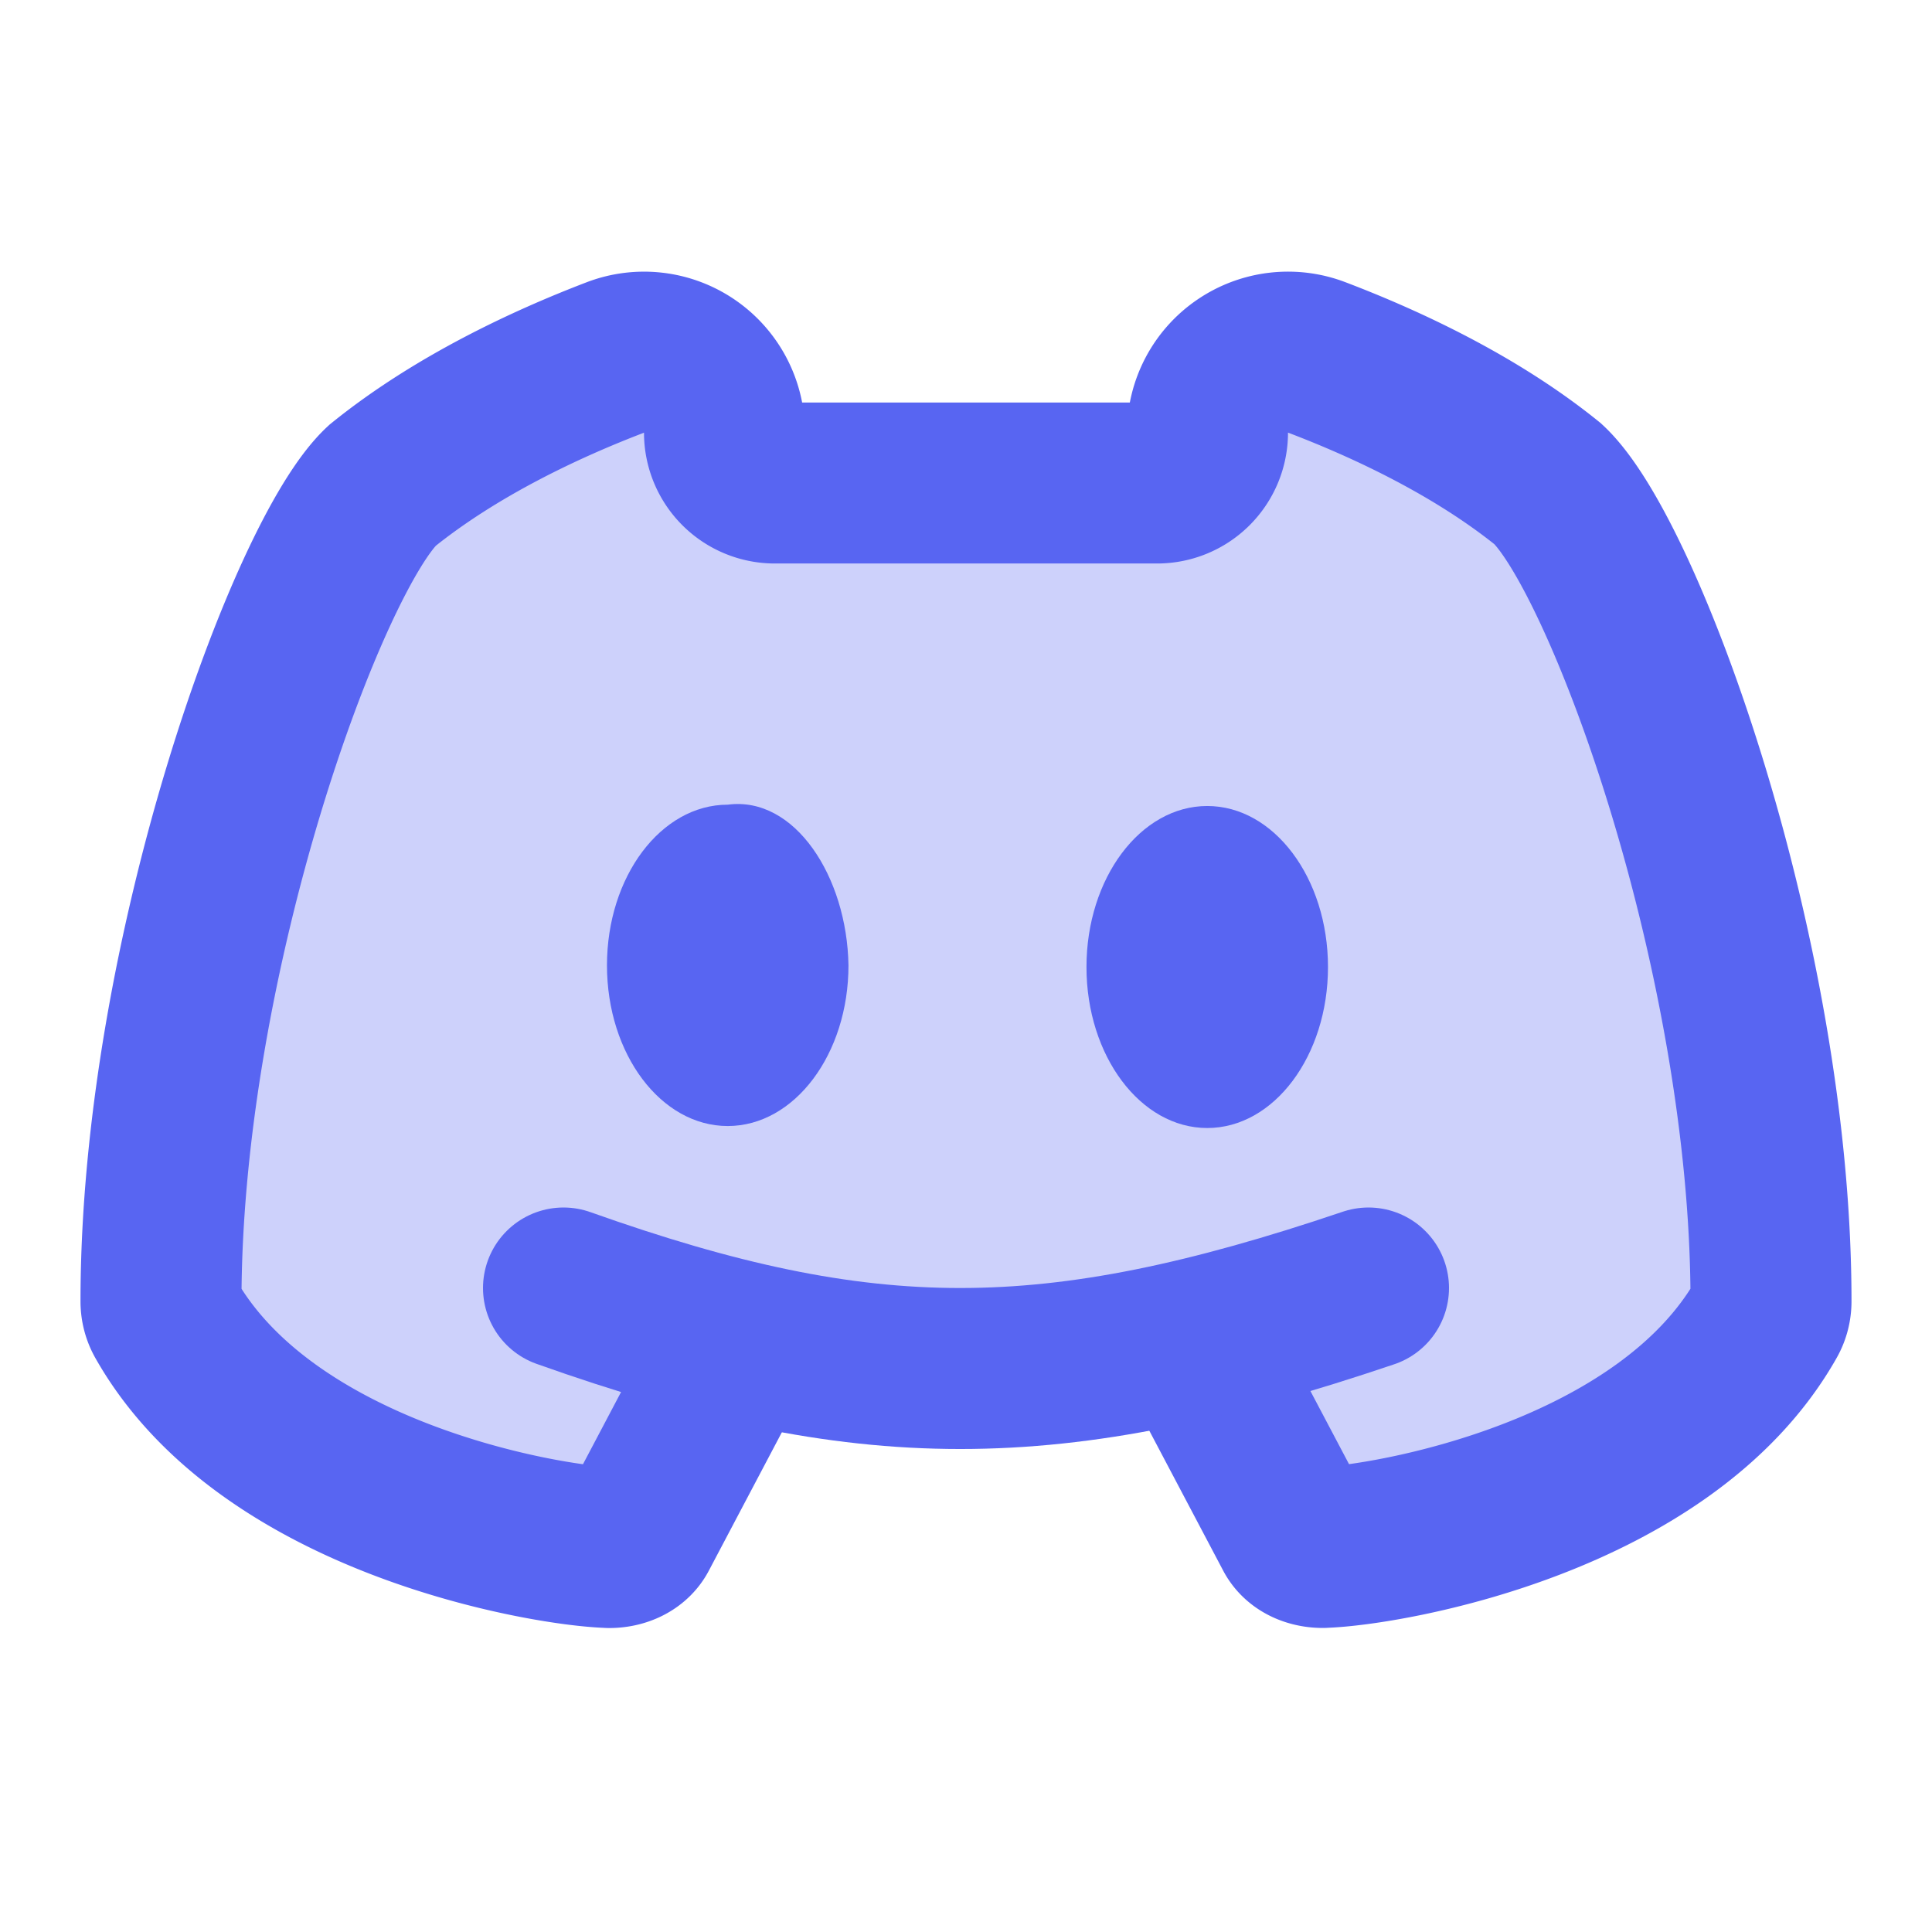 <svg xmlns="http://www.w3.org/2000/svg" width="20" height="20" viewBox="0 0 172 172">
<g fill="none" stroke-width="none" stroke-linecap="none" stroke-miterlimit="10" font-family="none" font-weight="none" font-size="none" text-anchor="none" style="mix-blend-mode:normal">
    <path d="M0 172V0h172v172z"/><path d="M107.5 121.833l7.733 14.649c.466.889 1.526 1.283 2.515 1.283.036 0 .065 0 .1-.007 5.634-.18 30.351-4.372 39.41-20.368.272-.466.409-.996.409-1.548 0-30.845-13.123-66.521-19.86-72.756-6.47-5.232-14.44-8.93-20.582-11.266a7.17 7.17 0 00-6.622.795 7.154 7.154 0 00-3.103 5.899A4.484 4.484 0 01103.014 43H68.979a4.48 4.48 0 01-4.479-4.48 7.177 7.177 0 00-3.103-5.905 7.148 7.148 0 00-6.622-.788c-6.164 2.358-14.176 6.092-20.74 11.395-6.58 6.099-19.702 41.782-19.702 72.627 0 .545.136 1.075.409 1.548 9.066 16.003 33.783 20.189 39.41 20.368.035.007.064.007.1.007.996 0 2.05-.401 2.515-1.283l7.733-14.656z" fill="#5865f2" opacity=".3"/>
    <path d="M107.5 121.833l7.733 14.649c.466.889 1.526 1.283 2.515 1.283.036 0 .065 0 .1-.007 5.634-.18 30.351-4.372 39.41-20.368.272-.466.409-.996.409-1.548 0-30.845-13.123-66.521-19.86-72.756-6.47-5.232-14.44-8.93-20.582-11.266a7.17 7.17 0 00-6.622.795 7.154 7.154 0 00-3.103 5.899A4.484 4.484 0 01103.014 43H68.979a4.48 4.48 0 01-4.479-4.48 7.177 7.177 0 00-3.103-5.905 7.148 7.148 0 00-6.622-.788c-6.164 2.358-14.176 6.092-20.74 11.395-6.58 6.099-19.702 41.782-19.702 72.627 0 .545.136 1.075.409 1.548 9.066 16.003 33.783 20.189 39.41 20.368.035.007.064.007.1.007.996 0 2.05-.401 2.515-1.283l7.733-14.656" stroke="#5865f2" stroke-width="14.333" stroke-linecap="butt"/>
    <path d="M64.787 100.247c-5.942 0-10.75-6.4-10.75-14.304 0-7.905 4.809-14.305 10.75-14.305 5.962-.788 10.62 6.4 10.75 14.305 0 7.904-4.81 14.304-10.75 14.304z" fill="#5865f2"/>
    <ellipse cx="14.996" cy="12.012" transform="scale(7.167)" rx="1.5" ry="2" fill="#5865f2"/>
    <path d="M50.167 114.667c26.896 9.56 43.415 9.553 71.666 0" stroke="#5865f2" stroke-width="14.333" stroke-linecap="round"/>
</g>
</svg>
